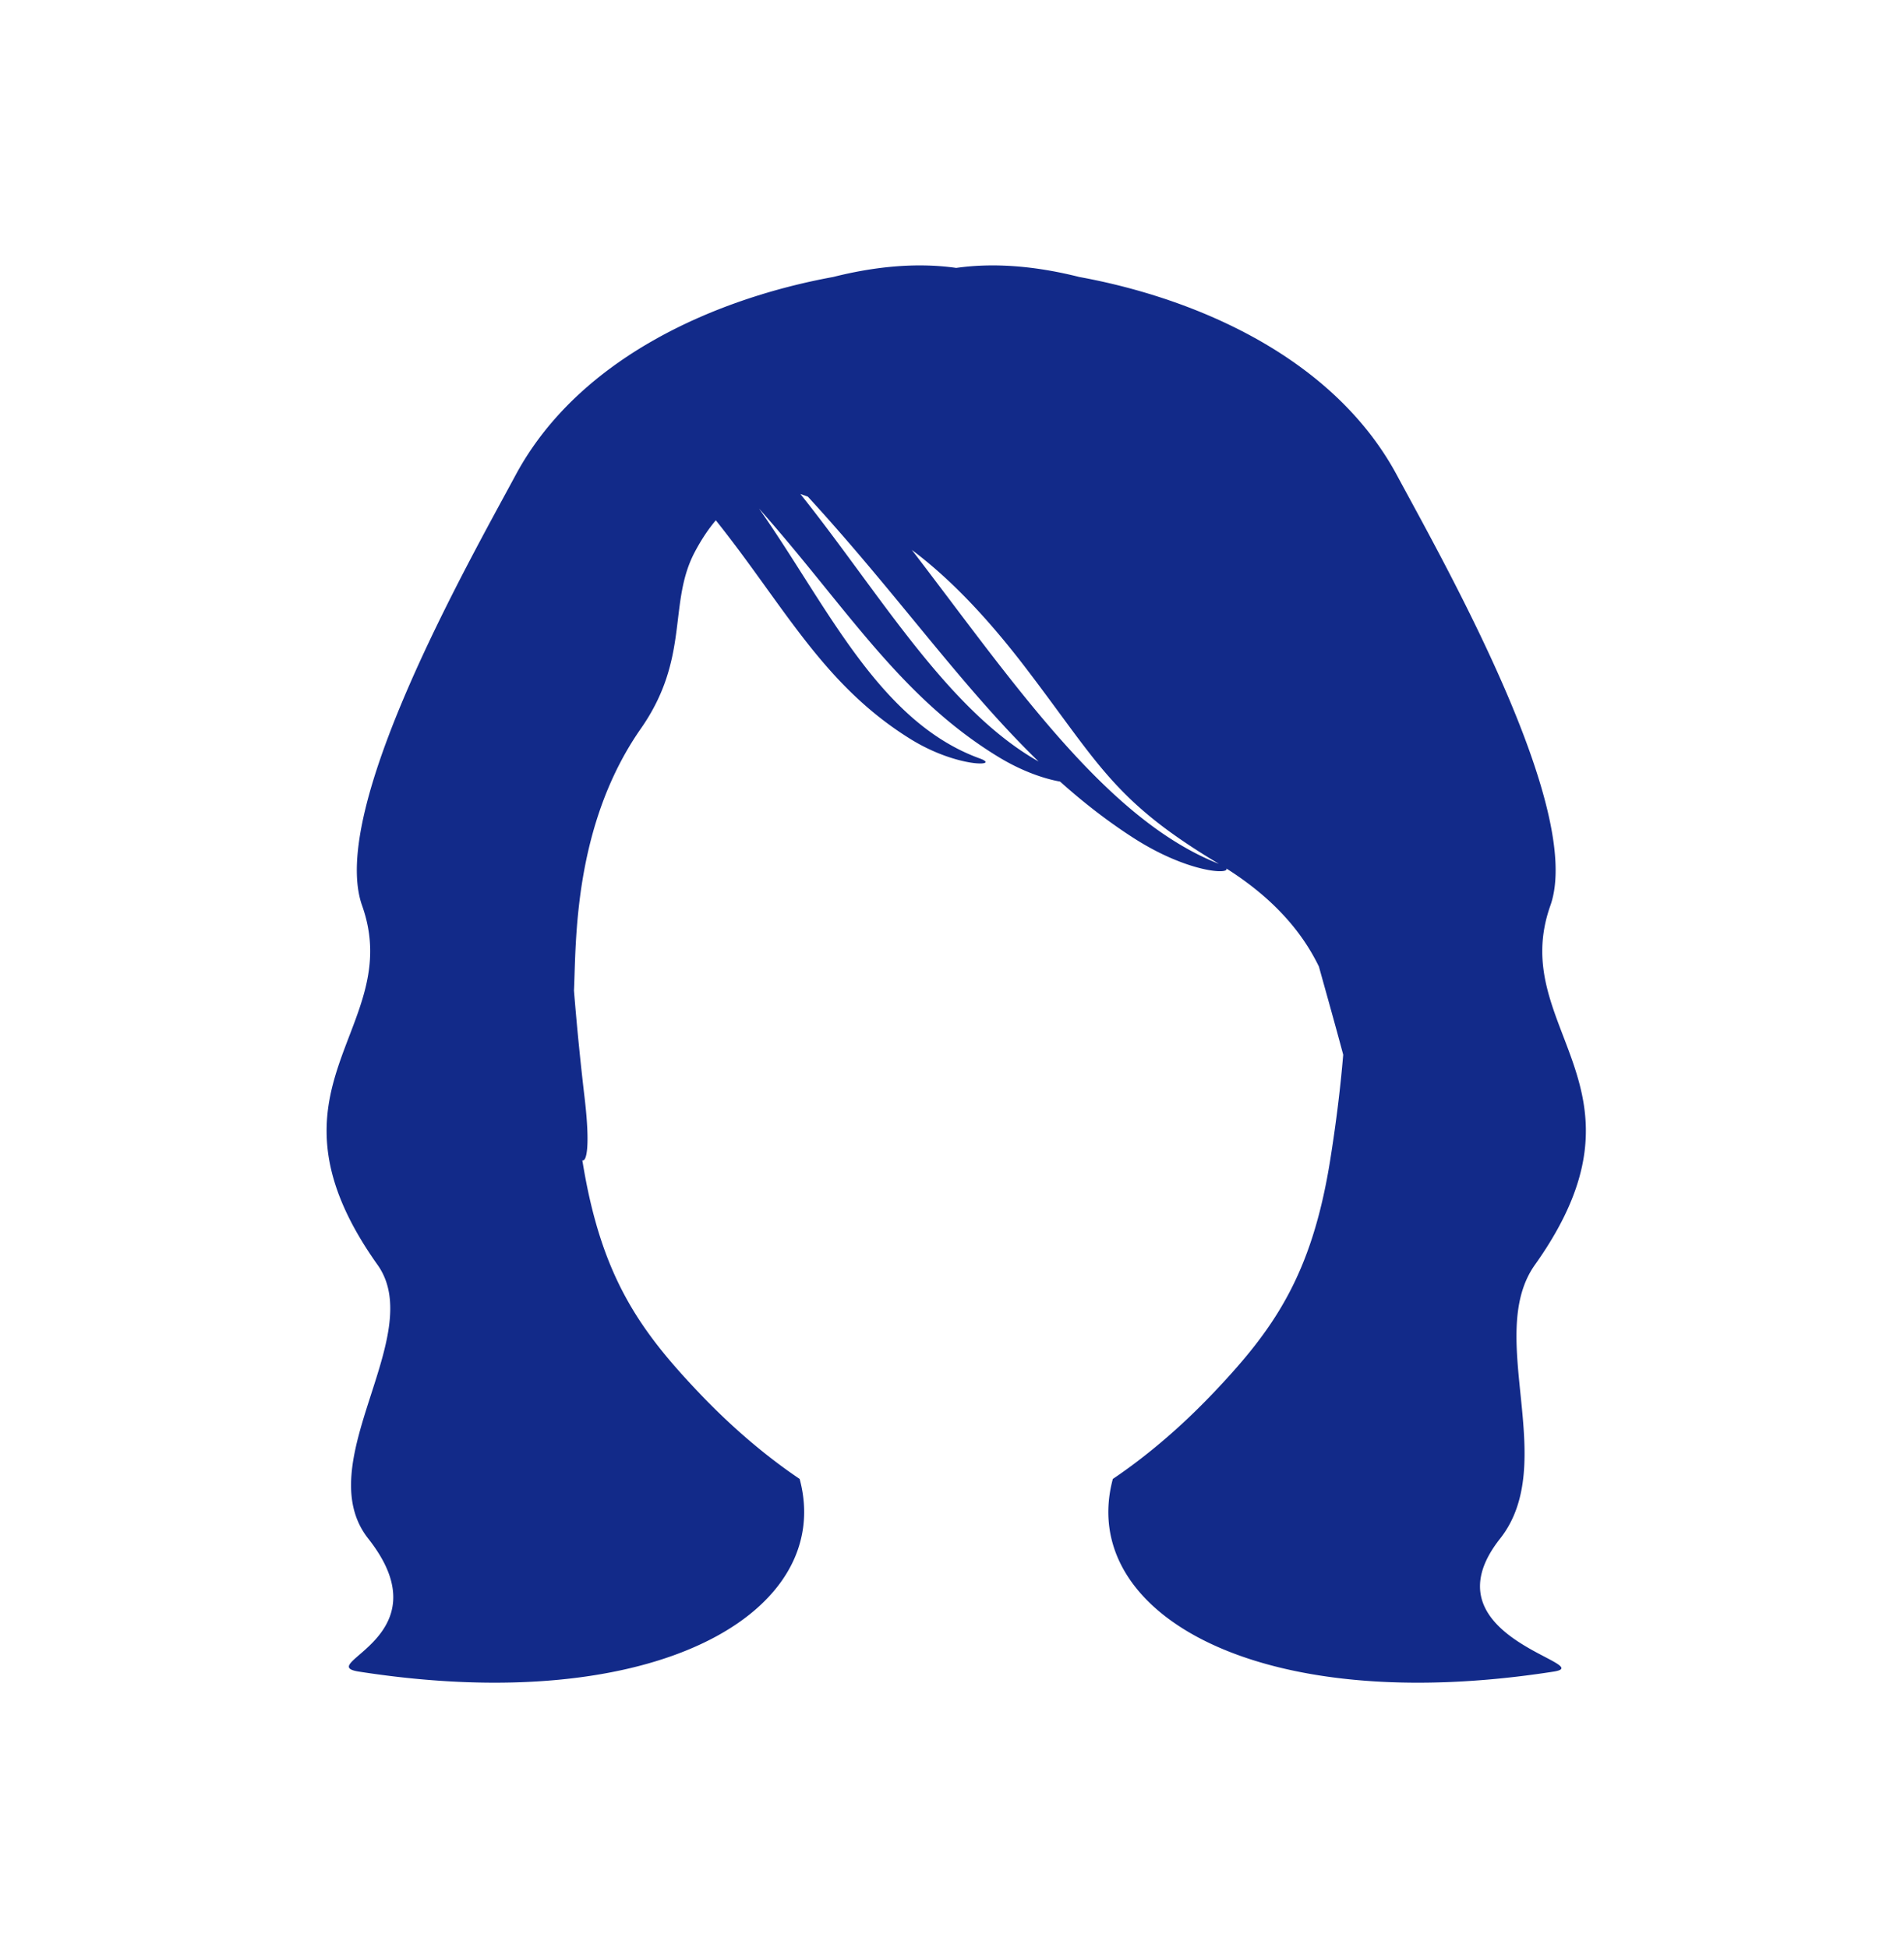 <svg xmlns="http://www.w3.org/2000/svg" xml:space="preserve" viewBox="0 0 215 220"><path d="M169.388 173.762c6.76-8.567-1.745-22.932 3.933-30.921 14.319-20.144-3.212-26.587 1.746-40.571 3.837-10.822-11.918-38.552-17.336-48.622-7.183-13.35-22.736-19.972-35.858-22.369-4.369-1.103-9.199-1.69-13.895-1.024-4.696-.666-9.527-.079-13.895 1.024-13.122 2.397-28.675 9.019-35.858 22.369-5.418 10.069-21.173 37.8-17.336 48.622 4.958 13.983-12.572 20.427 1.746 40.571 5.679 7.989-7.809 22.354-1.048 30.921 8.808 11.162-6.297 14.198-1.056 15.014 33.722 5.251 53.781-6.81 49.766-21.759-3.874-2.613-7.698-5.884-11.253-9.613-6.855-7.19-11.189-13.281-13.287-26.376.436.211.92-1.354.268-6.958a330 330 0 0 1-1.212-12.202c.251-5.207-.143-18.565 7.554-29.588 5.589-8.003 3.029-14.159 6.087-19.94.764-1.444 1.556-2.614 2.376-3.583 7.73 9.676 12.085 18.555 21.963 24.692 5.308 3.298 10.317 3.101 7.85 2.206-11.427-4.146-17.25-17.291-24.933-28.222 9.783 11.017 15.863 21.241 27.033 28.048 2.756 1.68 5.29 2.487 6.962 2.783 2.566 2.298 5.281 4.425 8.251 6.341 6.02 3.883 10.862 4.19 10.535 3.481 6.041 3.817 8.914 7.924 10.44 11.067.907 3.26 1.855 6.626 2.745 9.956-.295 3.517-.748 7.355-1.455 11.809-2.091 13.174-6.431 19.276-13.306 26.487-3.555 3.729-7.38 6.999-11.253 9.613-4.015 14.949 16.044 27.01 49.766 21.759 5.239-.817-14.848-3.854-6.04-15.015M90.379 55.788l.842.296c10.087 10.976 17.337 21.449 26.058 29.913-10.351-5.841-18.031-19.119-26.9-30.209m12.587 6.316c3.759 2.809 8.011 6.961 12.95 13.442 8.246 10.821 9.89 14.94 21.721 22.007-12.861-5.051-23.452-20.841-34.671-35.449" style="fill:#122a89"/></svg>
